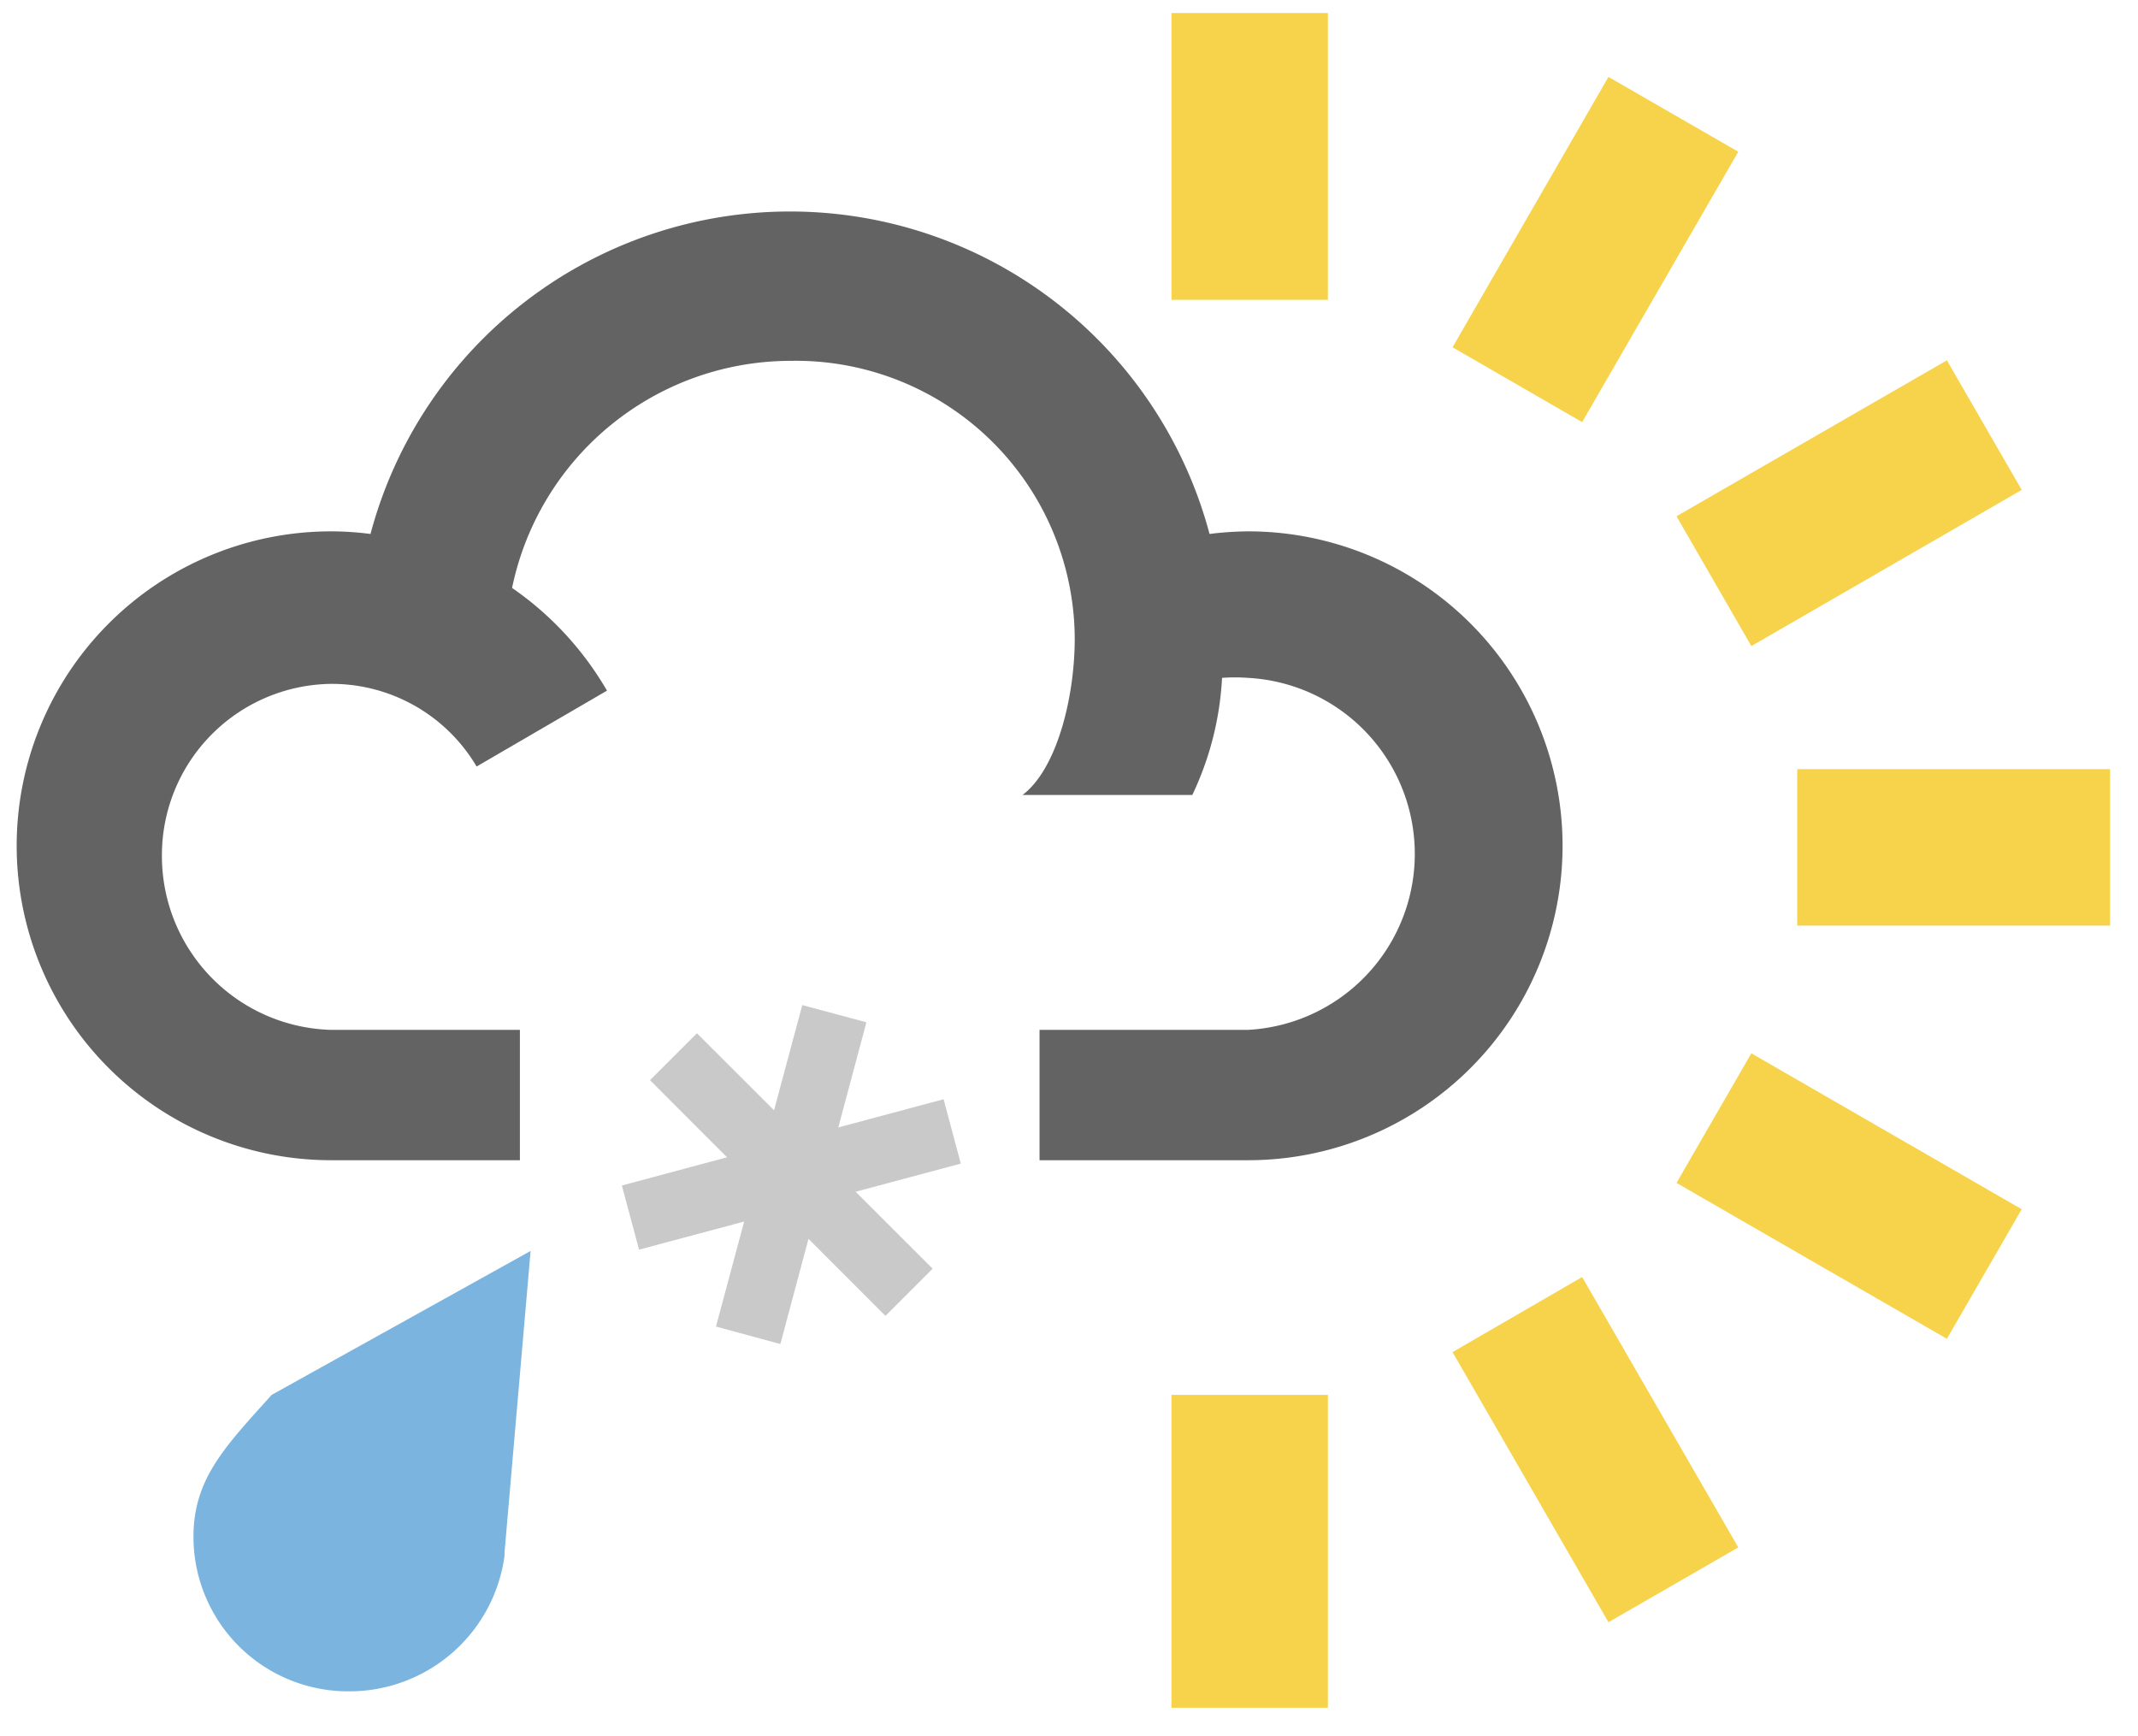 <svg viewBox="0 0 82 66.6" xmlns="http://www.w3.org/2000/svg"><path d="m0 0h82v66.6h-82z" fill="none"/><g fill="#f7d34c"><path d="m50.93 11.5h-6v-11h6z"/><path d="m50.93 65.5h-6v-12h6z"/><path d="m68.93 35.5v-6h12v6z"/><path d="m61.69 62.22-5.98-10.36 4.97-2.88 5.99 10.37z"/><path d="m67.17 24.78-2.87-4.98 10.37-5.98 2.87 4.97z"/><path d="m74.67 51.35-10.37-5.98 2.87-4.97 10.37 5.98z"/><path d="m60.68 16.19-4.97-2.87 5.98-10.37 4.98 2.87z"/></g><path d="m47.9 20.38a12.43 12.43 0 0 0 -1.51.1 16.65 16.65 0 0 0 -32.18 0 11.82 11.82 0 0 0 -1.51-.1 12.06 12.06 0 1 0 0 24.12h7.24v-5h-7.26a6.67 6.67 0 0 1 -6.47-6.69 6.57 6.57 0 0 1 6.47-6.58 6.45 6.45 0 0 1 5.6 3.17l5-2.91a12.26 12.26 0 0 0 -3.64-3.94 10.92 10.92 0 0 1 10.68-8.71 10.7 10.7 0 0 1 10.9 10.65c0 2.25-.68 5-2 6h6.51a11.86 11.86 0 0 0 1.14-4.49 6.58 6.58 0 0 1 1 0 6.76 6.76 0 0 1 0 13.5h-8v5h8a12.06 12.06 0 1 0 0-24.12z" fill="#636363"/><path d="m19.35 59.66c0-.07 0 0 0-.11l1-11.57-9.93 5.52c-1.8 2-3 3.22-3 5.45a5.93 5.93 0 0 0 6 5.92 6 6 0 0 0 5.95-5.36z" fill="#7ab4df"/><path d="m33.96 50.47-9.03-9.04 1.8-1.8 9.04 9.03z" fill="#c9c9c9"/><path d="m29.93 51.55-2.47-.67 3.31-12.33 2.46.66z" fill="#c9c9c9"/><path d="m24.51 47.93-.66-2.46 12.34-3.31.66 2.47z" fill="#c9c9c9"/></svg>